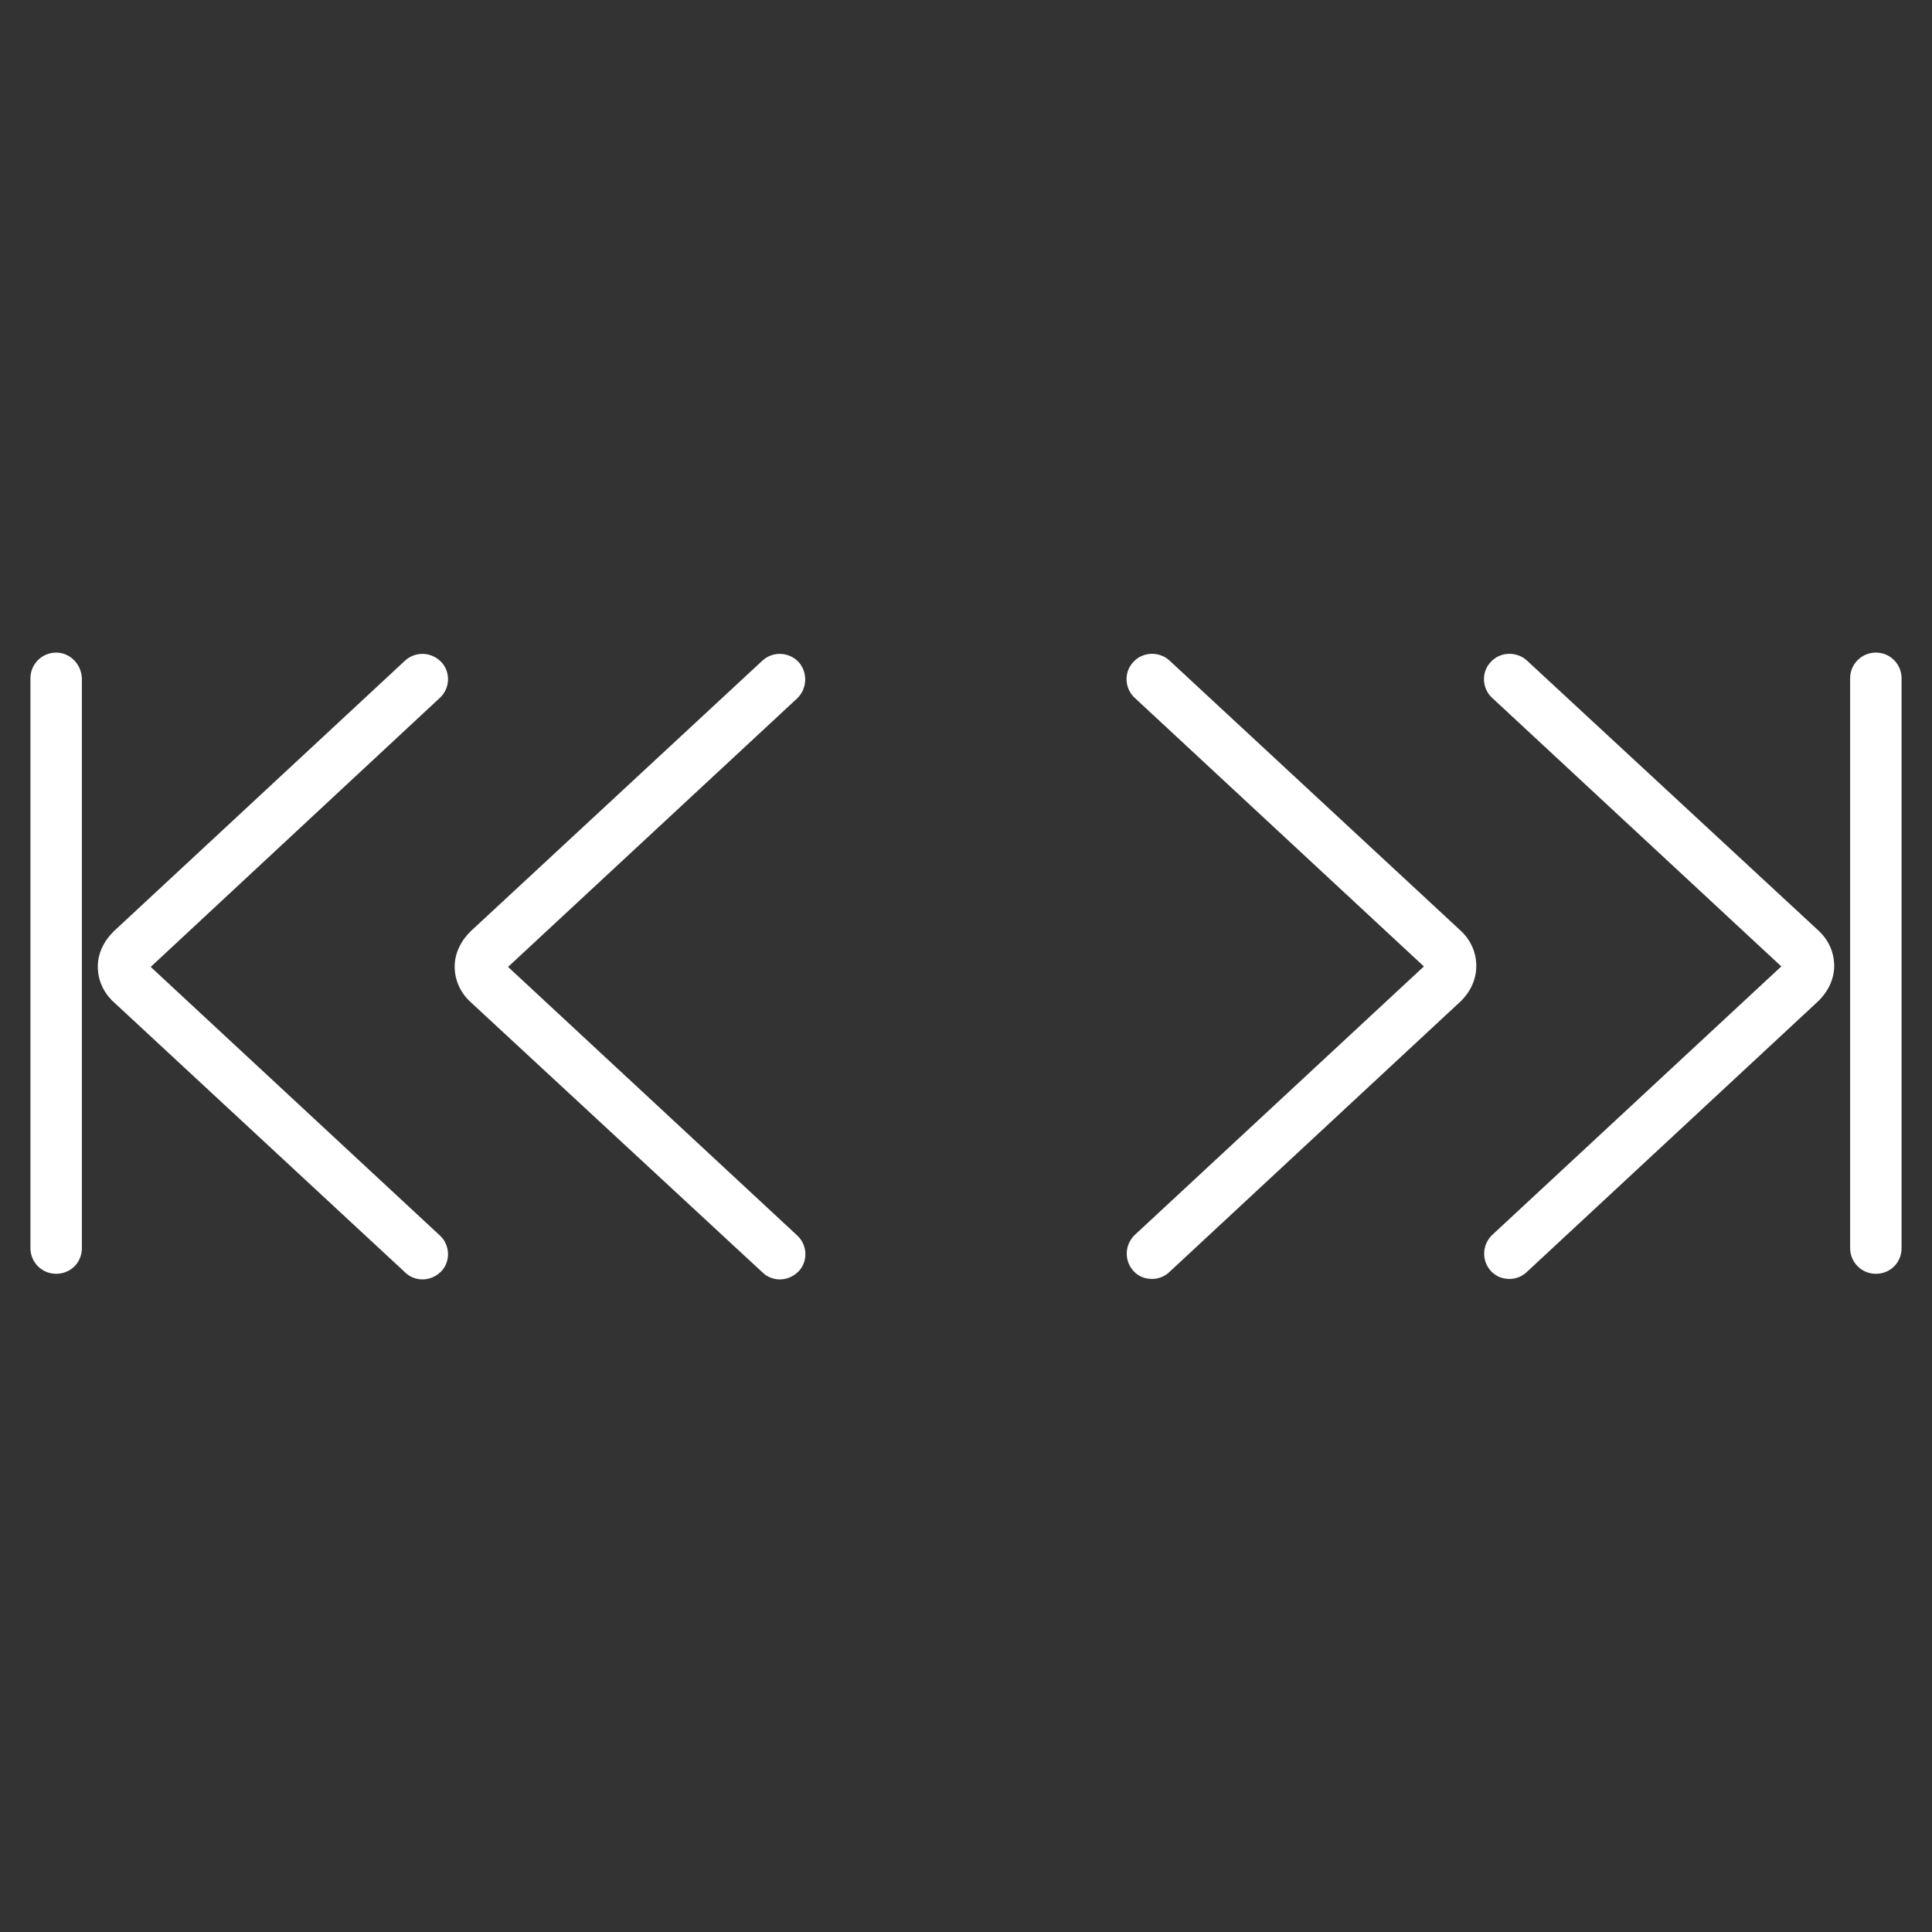 <!-- Generated by IcoMoon.io -->
<svg version="1.1" xmlns="http://www.w3.org/2000/svg" width="32" height="32" viewBox="0 0 32 32">
<rect x="0" y="0" width="32" height="32" fill="#333333" stroke="none"/>
<title>go-to-next</title>
<path fill="#fff" d="M7.307 10.964c-0.163-0.17-0.426-0.178-0.597-0.023l-4.819 4.478c-0.17 0.163-0.271 0.372-0.271 0.589 0 0.225 0.093 0.434 0.263 0.589l4.827 4.478c0.077 0.077 0.186 0.116 0.287 0.116 0.116 0 0.225-0.047 0.31-0.132 0.163-0.17 0.147-0.442-0.023-0.597l-4.788-4.447 4.788-4.455c0.17-0.155 0.186-0.426 0.023-0.597z"></path>
<path fill="#fff" d="M13.226 10.964c-0.163-0.17-0.426-0.178-0.597-0.023l-4.827 4.478c-0.17 0.163-0.271 0.372-0.271 0.589 0 0.225 0.093 0.434 0.263 0.589l4.835 4.478c0.077 0.077 0.186 0.116 0.287 0.116 0.116 0 0.225-0.047 0.31-0.132 0.163-0.17 0.147-0.442-0.023-0.597l-4.788-4.447 4.788-4.447c0.17-0.163 0.178-0.434 0.023-0.604z"></path>
<path fill="#fff" d="M0.93 10.809c-0.232 0-0.426 0.186-0.426 0.426v9.437c0 0.232 0.186 0.426 0.426 0.426s0.426-0.186 0.426-0.426v-9.437c-0.008-0.232-0.194-0.426-0.426-0.426z"></path>
<path fill="#fff" d="M25.29 10.94c-0.17-0.155-0.442-0.147-0.597 0.023-0.163 0.17-0.147 0.442 0.023 0.597l4.788 4.447-4.788 4.447c-0.17 0.163-0.178 0.426-0.023 0.597 0.085 0.093 0.194 0.132 0.31 0.132 0.101 0 0.209-0.039 0.287-0.116l4.819-4.478c0.17-0.163 0.271-0.372 0.271-0.589 0-0.225-0.093-0.434-0.263-0.589l-4.827-4.471z"></path>
<path fill="#fff" d="M19.37 10.94c-0.17-0.155-0.442-0.147-0.597 0.023-0.163 0.17-0.147 0.442 0.023 0.597l4.788 4.447-4.788 4.447c-0.17 0.163-0.178 0.426-0.023 0.597 0.085 0.093 0.194 0.132 0.31 0.132 0.101 0 0.209-0.039 0.287-0.116l4.819-4.478c0.17-0.163 0.263-0.372 0.263-0.589 0-0.225-0.093-0.434-0.263-0.589l-4.819-4.471z"></path>
<path fill="#fff" d="M31.070 10.809c-0.232 0-0.426 0.186-0.426 0.426v9.437c0 0.232 0.186 0.426 0.426 0.426s0.426-0.186 0.426-0.426v-9.437c0-0.232-0.186-0.426-0.426-0.426z"></path>
</svg>
